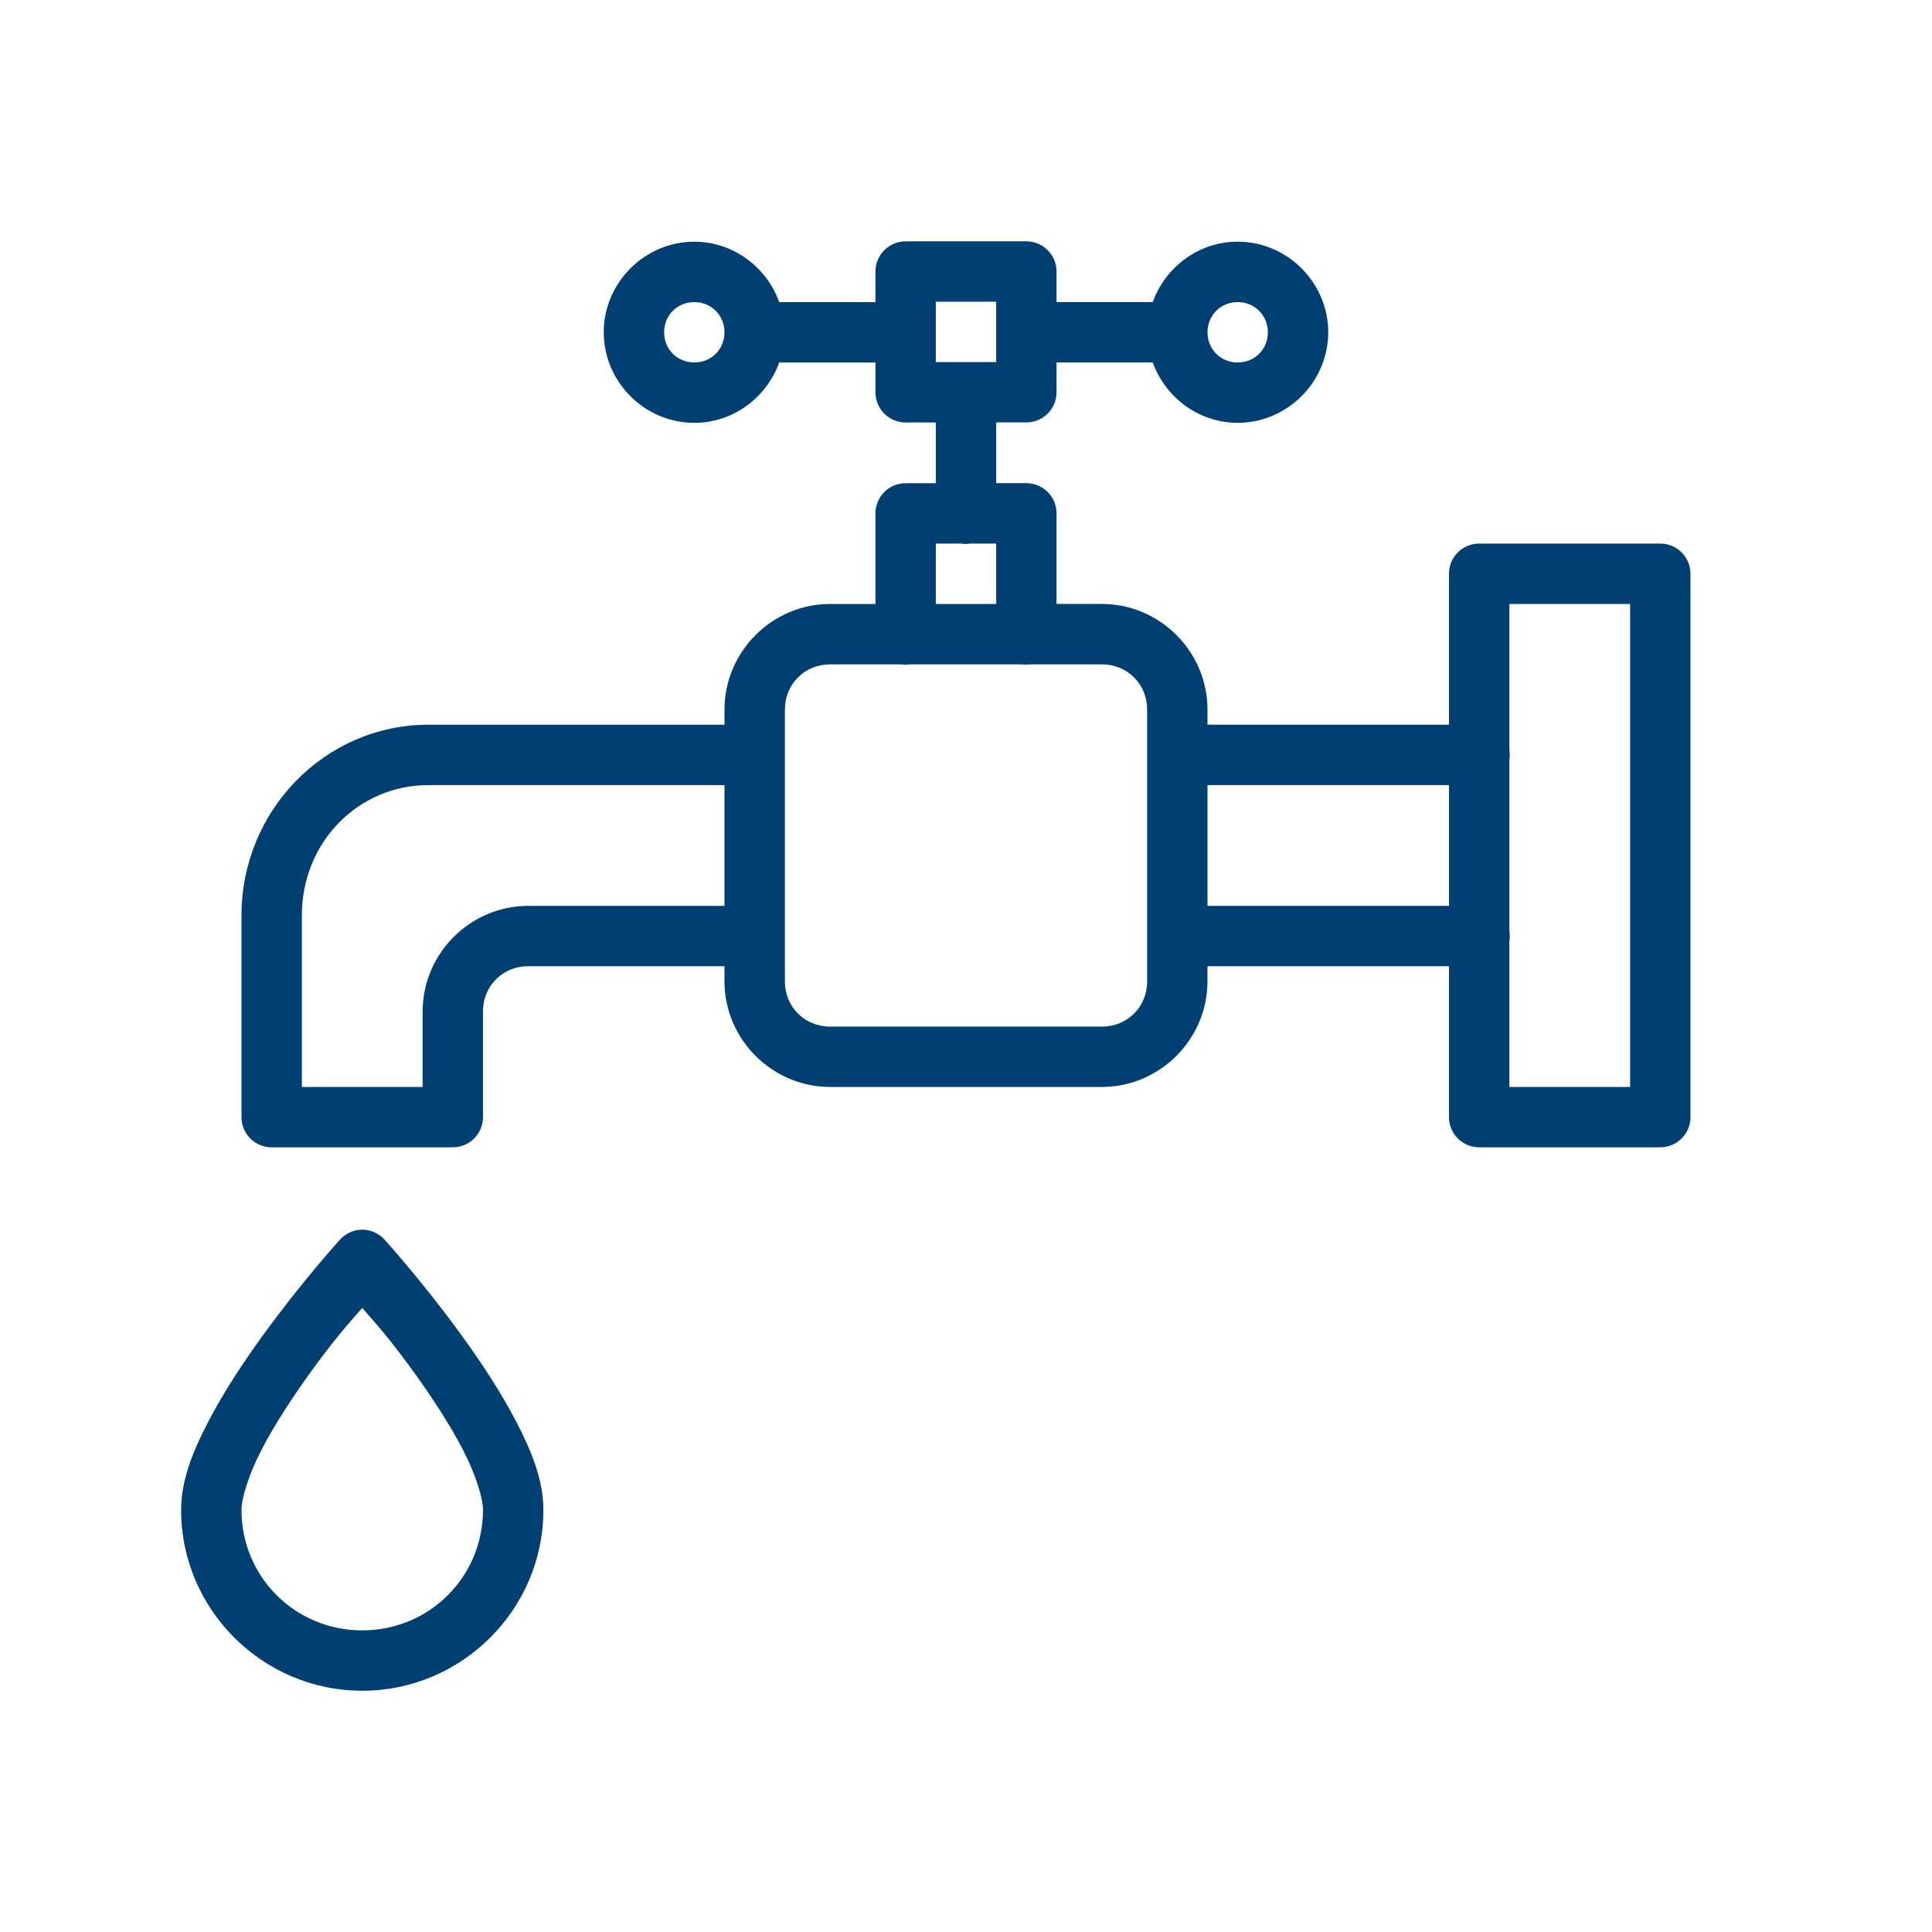 <?xml version="1.0" encoding="UTF-8"?>
<svg fill="#003F72" width="100pt" height="100pt" version="1.1" viewBox="0 0 100 100" xmlns="http://www.w3.org/2000/svg">
 <path d="m46.875 12.492c-0.863 0-1.562 0.703-1.562 1.562v1.582h-4.981c-0.652-1.809-2.375-3.125-4.394-3.125-2.57 0-4.688 2.117-4.688 4.688 0 2.57 2.117 4.688 4.688 4.688 2.019 0 3.742-1.316 4.394-3.125h4.981v1.543c0 0.863 0.699 1.562 1.562 1.562h1.562v3.144h-1.562c-0.863 0-1.562 0.699-1.562 1.562v4.688h-2.344c-3.004 0-5.469 2.465-5.469 5.469v0.781h-15.324c-5.356 0-9.676 4.445-9.676 9.863v10.449c0 0.863 0.699 1.562 1.562 1.562h9.375c0.863 0 1.562-0.699 1.562-1.562v-5.469c0-1.324 1.02-2.344 2.344-2.344h10.156v0.781c0 3.004 2.465 5.469 5.469 5.469h14.062c3.004 0 5.469-2.465 5.469-5.469v-0.781h12.5v7.812c0 0.863 0.699 1.562 1.562 1.562h9.375c0.863 0 1.562-0.699 1.562-1.562v-28.125c0-0.863-0.699-1.562-1.562-1.562h-9.375c-0.863 0-1.562 0.699-1.562 1.562v7.812h-12.5v-0.781c0-3.004-2.465-5.469-5.469-5.469h-2.344v-4.688c0-0.863-0.699-1.562-1.562-1.562h-1.562v-3.144h1.562c0.863 0 1.562-0.699 1.562-1.562v-1.543h4.981c0.652 1.809 2.375 3.125 4.394 3.125 2.57 0 4.688-2.117 4.688-4.688 0-2.57-2.117-4.688-4.688-4.688-2.019 0-3.742 1.316-4.394 3.125h-4.981v-1.582c0-0.859-0.699-1.562-1.562-1.562zm1.562 3.125h3.125v3.125h-3.125zm-12.5 0.02c0.883 0 1.562 0.684 1.562 1.562 0 0.883-0.68 1.562-1.562 1.562s-1.562-0.68-1.562-1.562c0-0.879 0.68-1.562 1.562-1.562zm28.125 0c0.883 0 1.562 0.684 1.562 1.562 0 0.883-0.68 1.562-1.562 1.562s-1.562-0.68-1.562-1.562c0-0.879 0.68-1.562 1.562-1.562zm-15.625 12.5h1.324c0.152 0.023 0.305 0.023 0.457 0h1.344v3.125h-3.125zm29.688 3.125h6.25v25h-6.25v-7.566c0.027-0.168 0.027-0.336 0-0.504v-8.871c0.027-0.168 0.027-0.336 0-0.504zm-35.156 3.125h3.668c0.152 0.023 0.305 0.023 0.457 0h5.793c0.152 0.023 0.305 0.023 0.457 0h3.688c1.324 0 2.344 1.02 2.344 2.344v14.062c0 1.324-1.02 2.344-2.344 2.344h-14.062c-1.324 0-2.344-1.02-2.344-2.344v-14.062c0-1.324 1.02-2.344 2.344-2.344zm-20.793 6.25h15.324v6.25h-10.156c-3.004 0-5.469 2.465-5.469 5.469v3.906h-6.25v-8.887c0-3.777 2.914-6.738 6.551-6.738zm40.324 0h12.5v6.25h-12.5zm-43.695 23.012c-0.051 0-0.105 0-0.16 0.004-0.402 0.027-0.781 0.211-1.055 0.516 0 0-2 2.207-4.008 4.984-1.008 1.391-2.019 2.922-2.809 4.445-0.789 1.52-1.398 3.008-1.398 4.559 0 5.152 4.219 9.355 9.375 9.355s9.375-4.203 9.375-9.355c0-1.551-0.609-3.039-1.398-4.559-0.789-1.523-1.801-3.055-2.809-4.445-2.008-2.777-4.008-4.984-4.008-4.984-0.281-0.316-0.684-0.504-1.105-0.52zm-0.055 4.051c0.684 0.789 1.324 1.465 2.644 3.285 0.945 1.309 1.887 2.738 2.562 4.047 0.676 1.305 1.043 2.519 1.043 3.125 0 3.461-2.777 6.231-6.25 6.231s-6.25-2.769-6.25-6.231c0-0.605 0.367-1.82 1.043-3.125 0.676-1.309 1.617-2.738 2.562-4.047 1.32-1.82 1.961-2.496 2.644-3.285z"/>
</svg>
